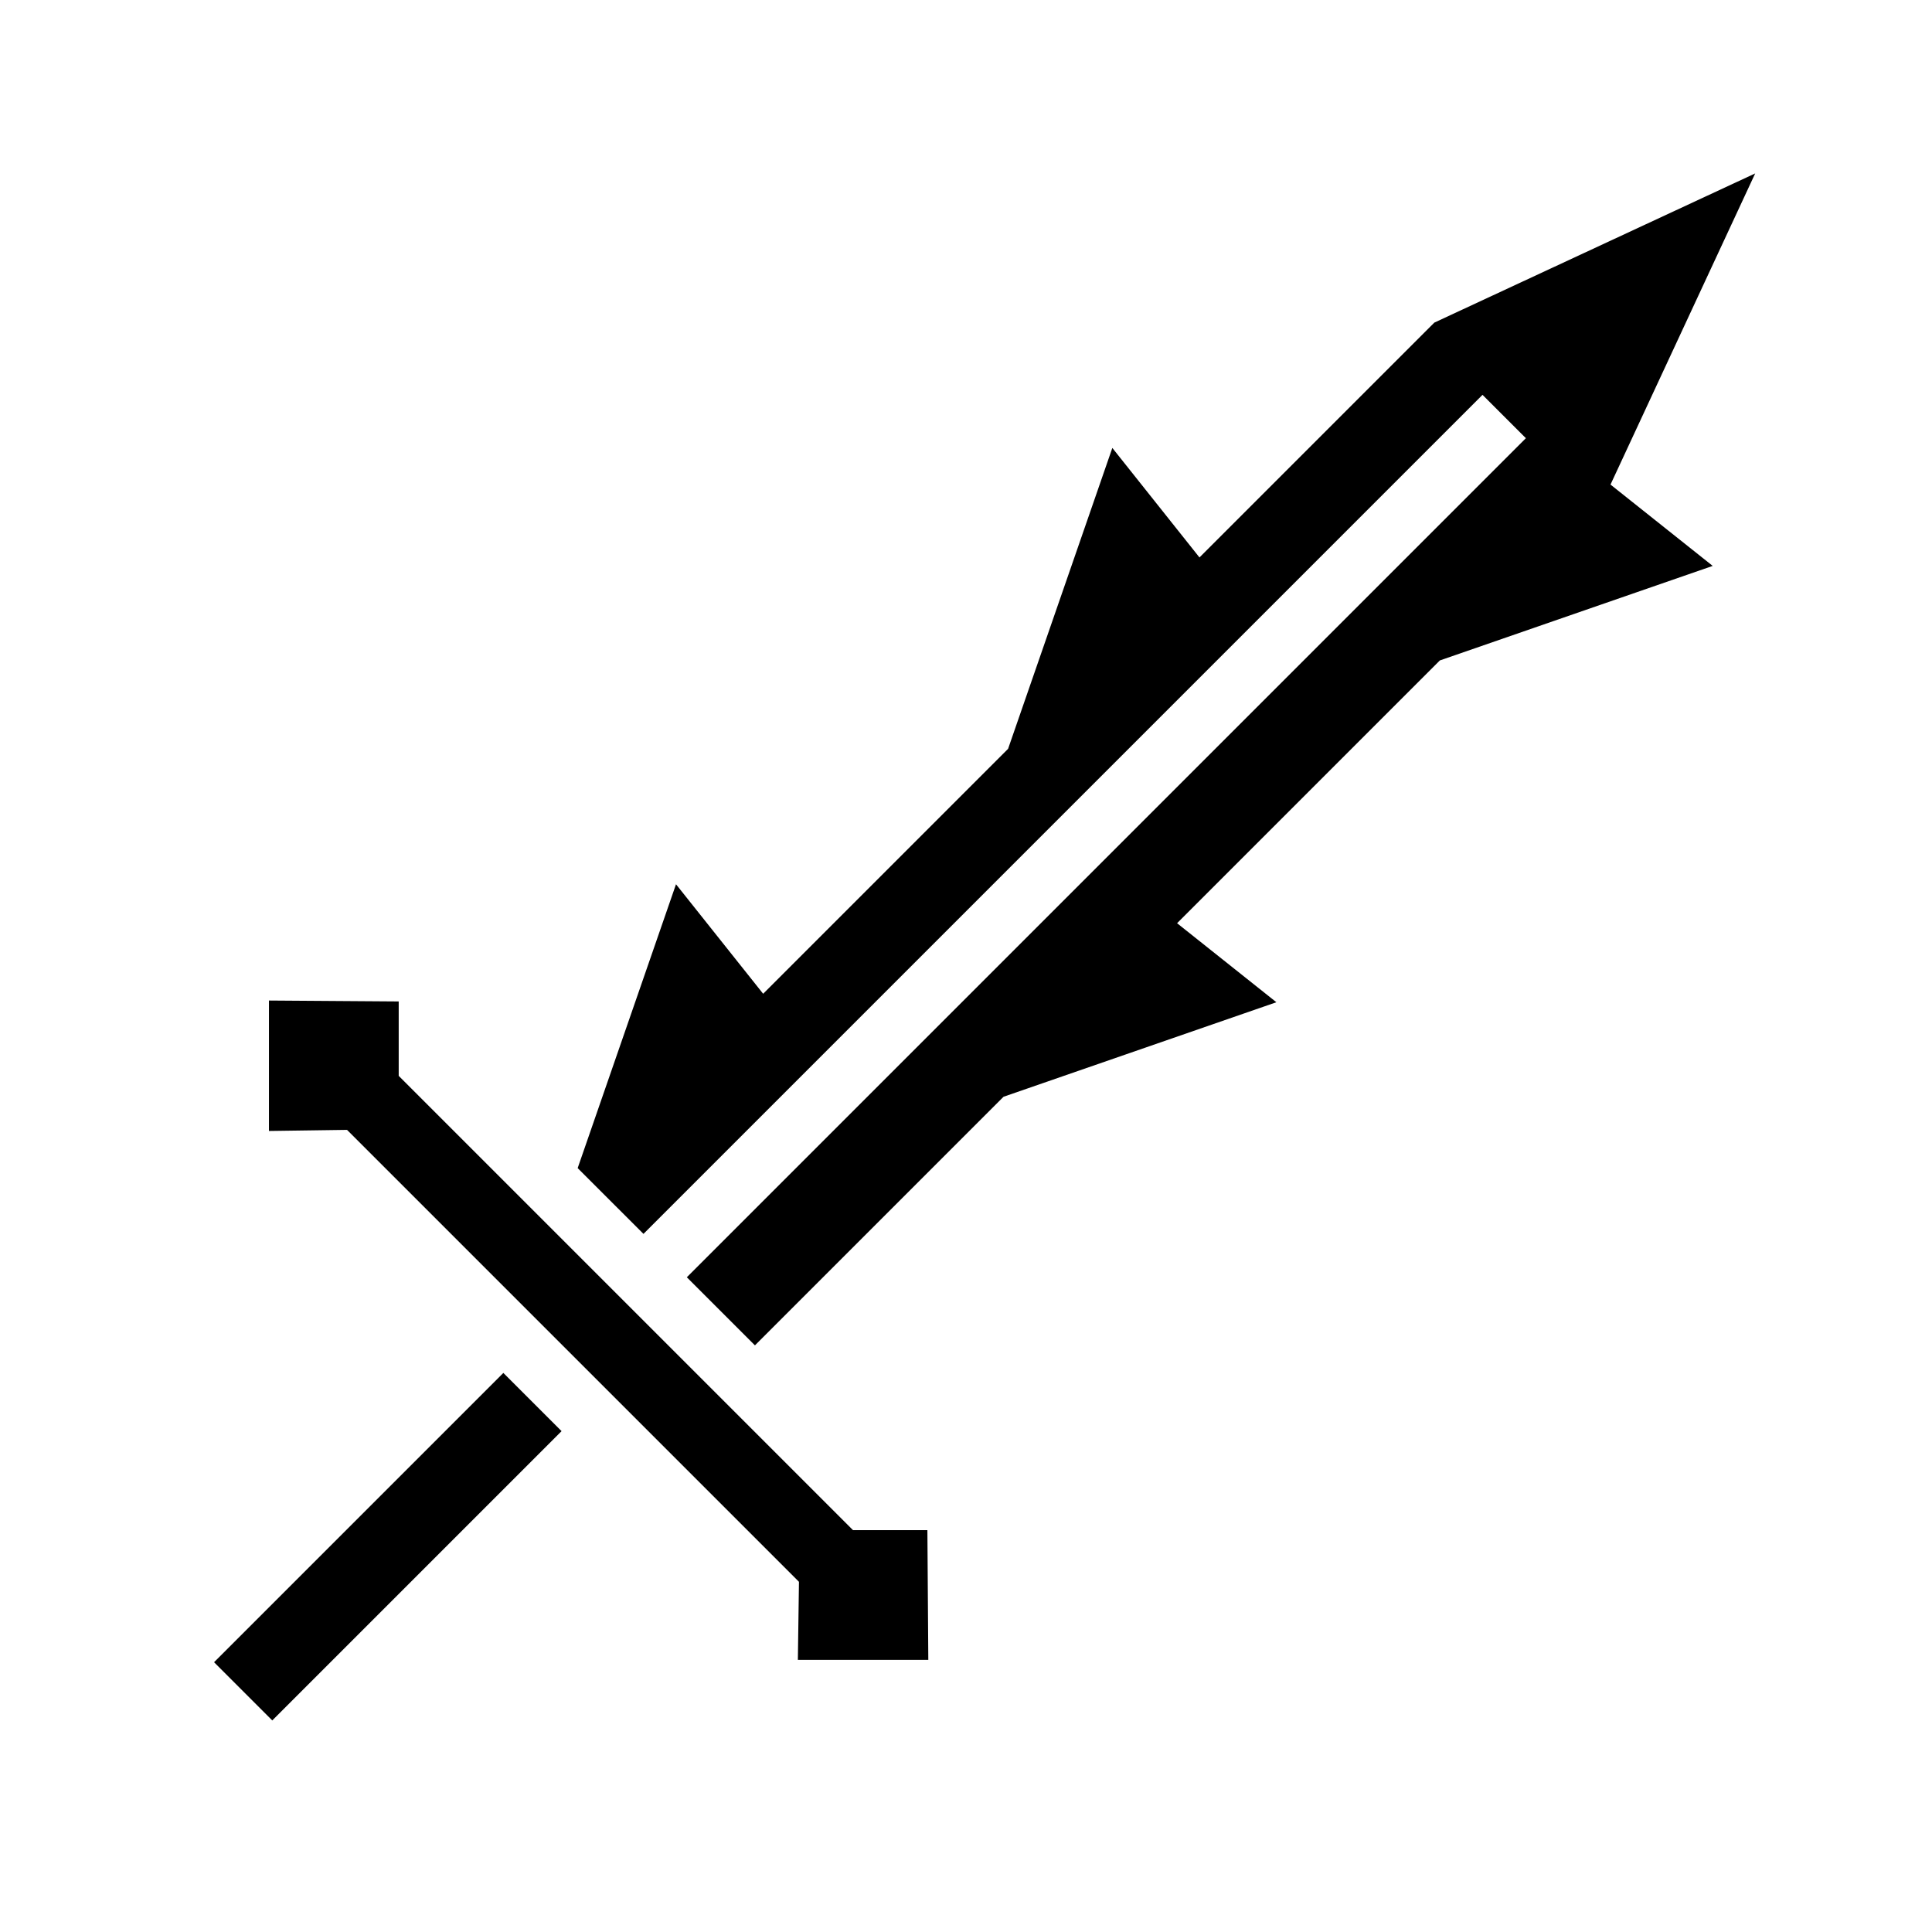 <svg xmlns="http://www.w3.org/2000/svg" width="100%" height="100%" viewBox="0 0 588.8 588.8"><path fill="currentColor" d="M534.914 52.853l-97.79 45.47-71.57 71.567-26.558-33.377-31.772 91.705-74.644 74.645-26.56-33.375-29.968 86.504 20.053 20.05L451.815 120.33l13.216 13.215L209.32 389.26l20.756 20.755 75.763-75.765 83.155-28.807-30.266-24.084 80.082-80.083 83.158-28.81-31.148-24.786 44.096-94.827zM81.97 304.925l-0.002 39.75 23.793-0.334 137.732 137.734-0.336 23.79h39.754l-0.28-39.538h-22.673L121.51 327.88v-22.675l-39.54-0.28z m71.434 113.49l-88.166 88.167 17.738 17.74 88.168-88.168-17.74-17.738z" /></svg>